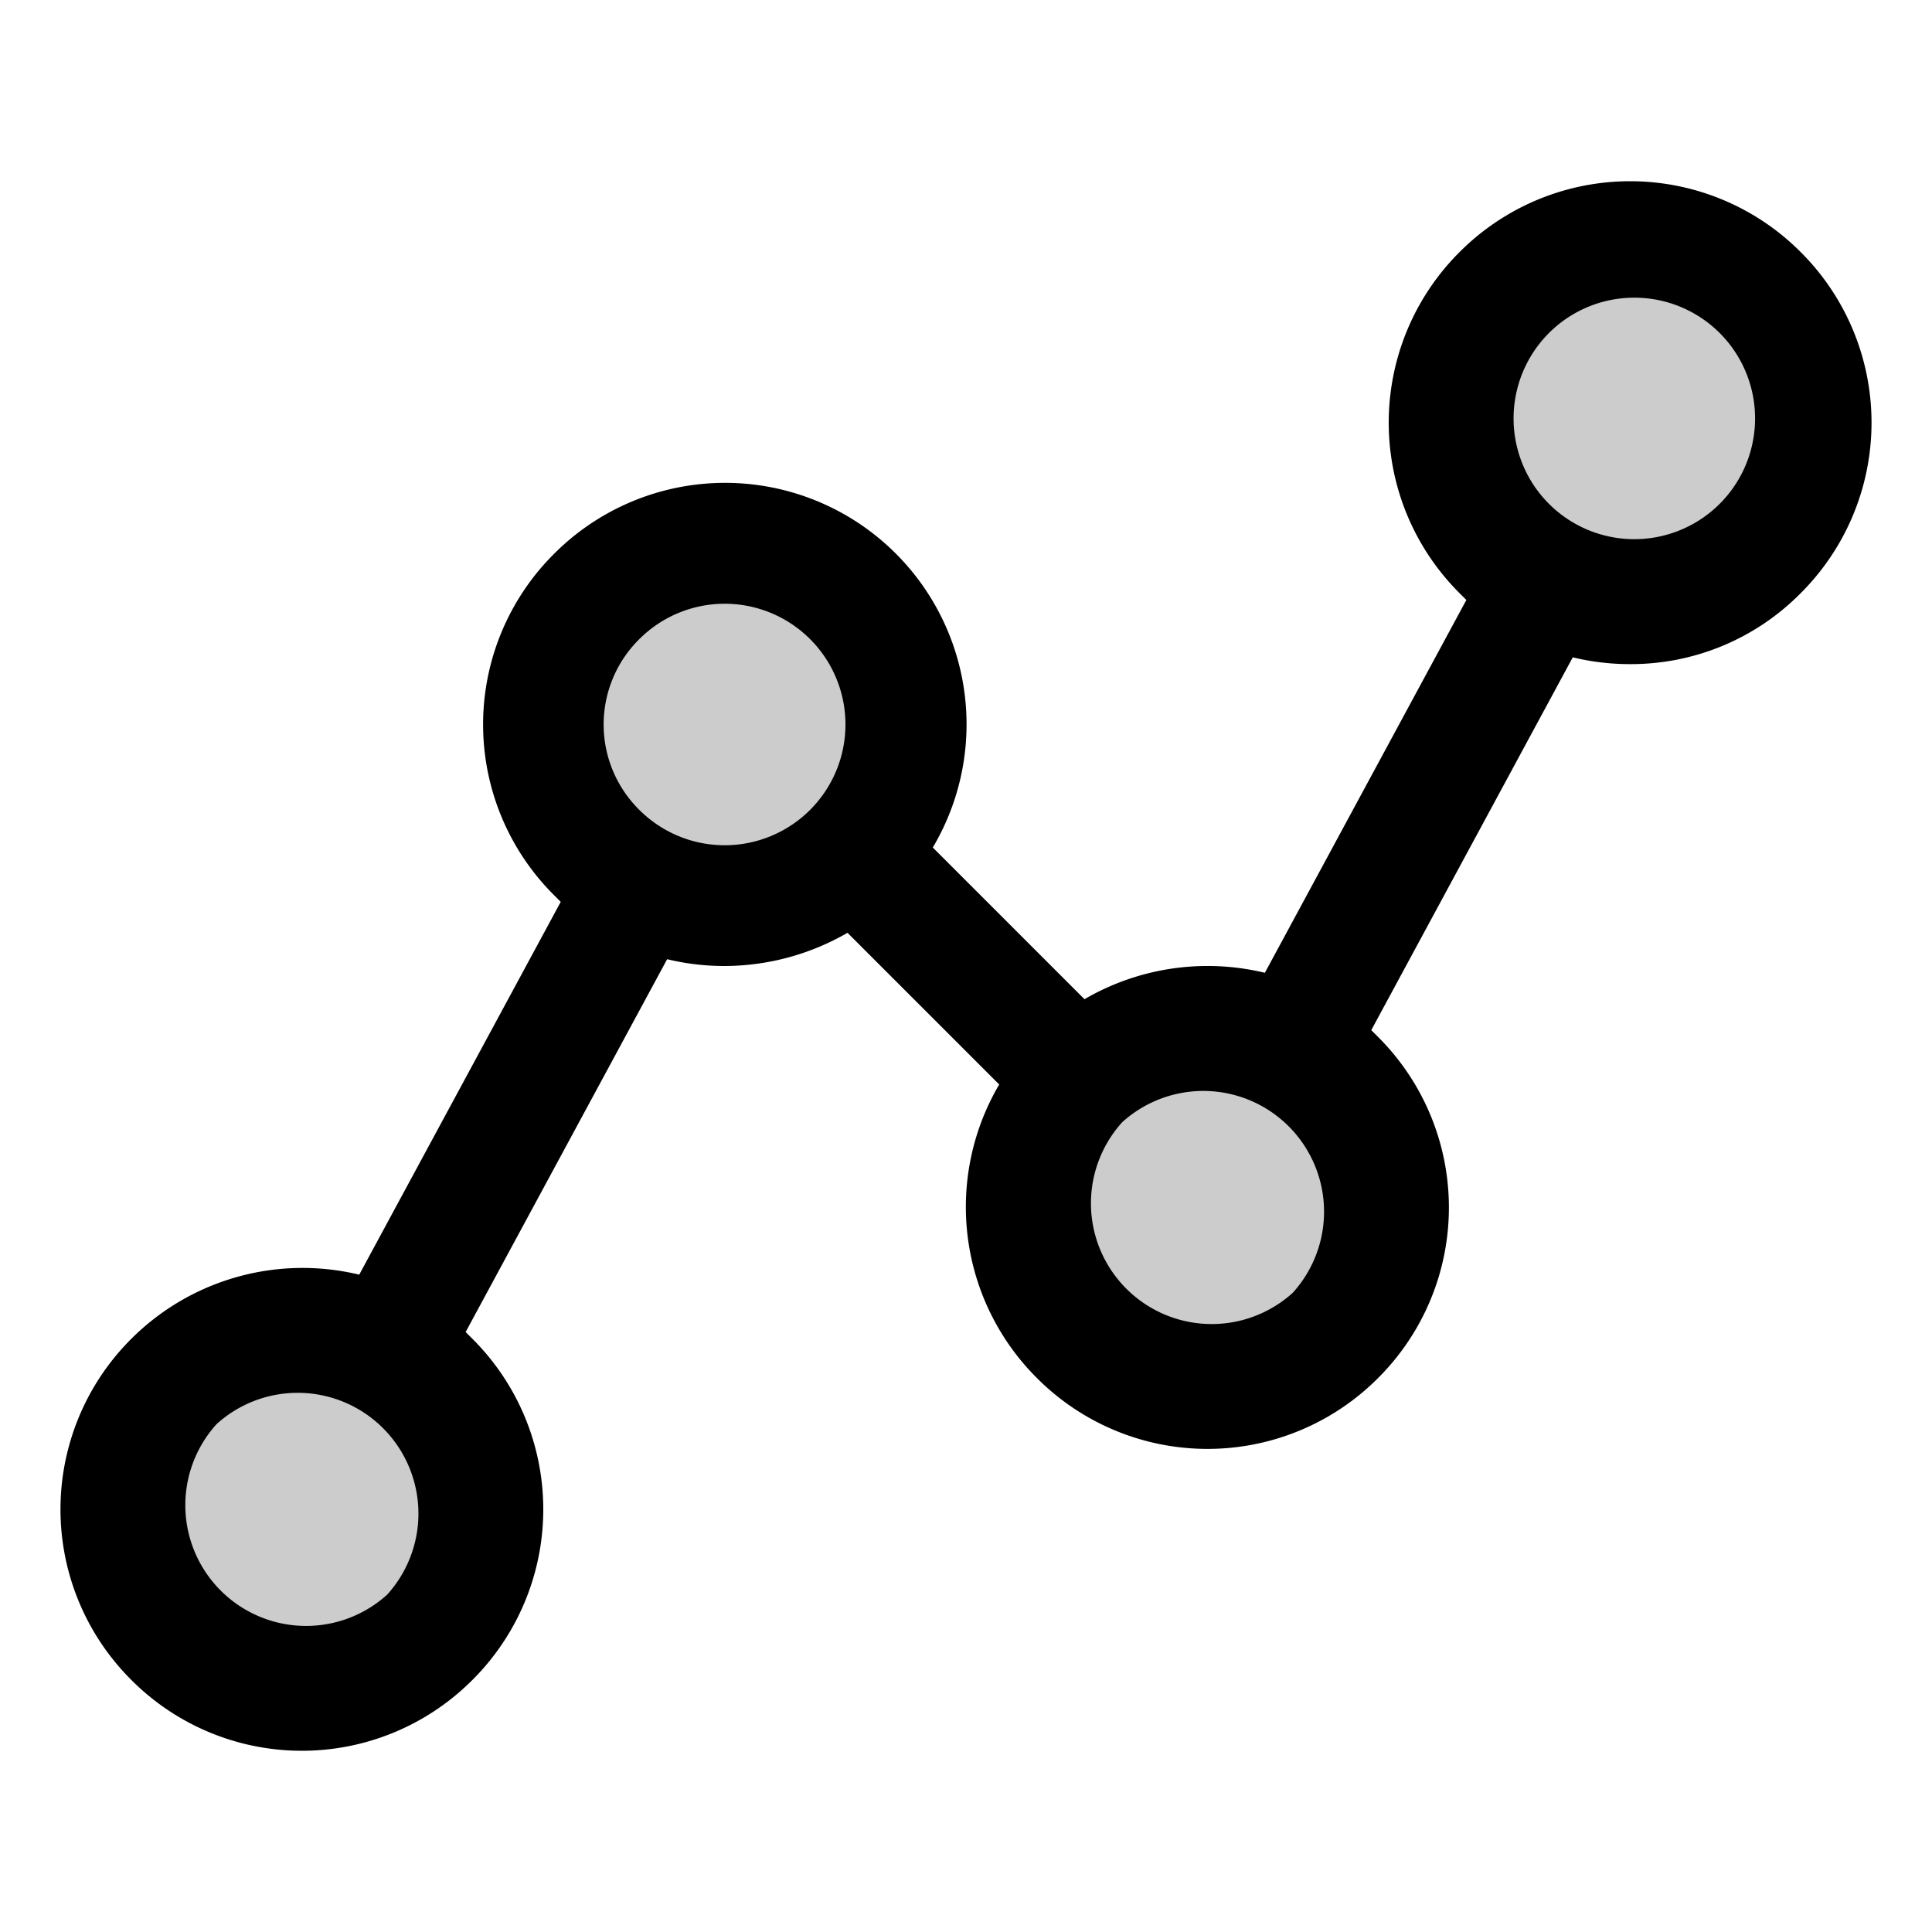 <svg xmlns="http://www.w3.org/2000/svg" xmlns:xlink="http://www.w3.org/1999/xlink" aria-hidden="true" role="img" class="iconify iconify--ph" width="1em" height="1em" preserveAspectRatio="xMidYMid meet" viewBox="0 0 256 256"><path fill="currentColor" d="M57 183a24 24 0 0 1-34 34a24 24 0 0 1 34-34ZM79 79a24 24 0 1 0 34 0a24.2 24.2 0 0 0-34 0Zm64 64a24 24 0 1 0 34 0a24.2 24.2 0 0 0-34 0Zm90-104a24 24 0 1 0 0 34a24.2 24.2 0 0 0 0-34Z" opacity=".2"></path><path fill="currentColor" d="M238.6 33.4a31.9 31.9 0 0 0-45.2 0a31.9 31.9 0 0 0 0 45.2l.9.9l-26.7 49.4a32.4 32.4 0 0 0-23.9 3.5l-20.1-20.1a32 32 0 0 0-50.2-38.9a31.9 31.9 0 0 0 0 45.2l.9.9l-26.7 49.4a32.1 32.1 0 0 0-30.2 8.5a31.9 31.9 0 0 0 0 45.2a31.9 31.9 0 0 0 45.2 0a31.9 31.9 0 0 0 0-45.2l-.9-.9l26.7-49.4a32.2 32.2 0 0 0 7.6.9a32.7 32.7 0 0 0 16.3-4.4l20.1 20.1a32 32 0 0 0 5 38.9a31.9 31.9 0 0 0 45.2 0a31.9 31.9 0 0 0 0-45.2l-.9-.9l26.7-49.4a32.2 32.2 0 0 0 7.6.9a31.6 31.6 0 0 0 22.6-9.4a31.9 31.9 0 0 0 0-45.2ZM51.3 211.3a16 16 0 0 1-22.6-22.6a16 16 0 0 1 22.6 22.6Zm33.4-104a15.9 15.9 0 0 1 0-22.6a16 16 0 1 1 0 22.6Zm86.6 64a16 16 0 0 1-22.6-22.6a16 16 0 0 1 22.6 22.6Zm56-104a16 16 0 0 1-22.6-22.6a16 16 0 1 1 22.6 22.6Z"></path></svg>